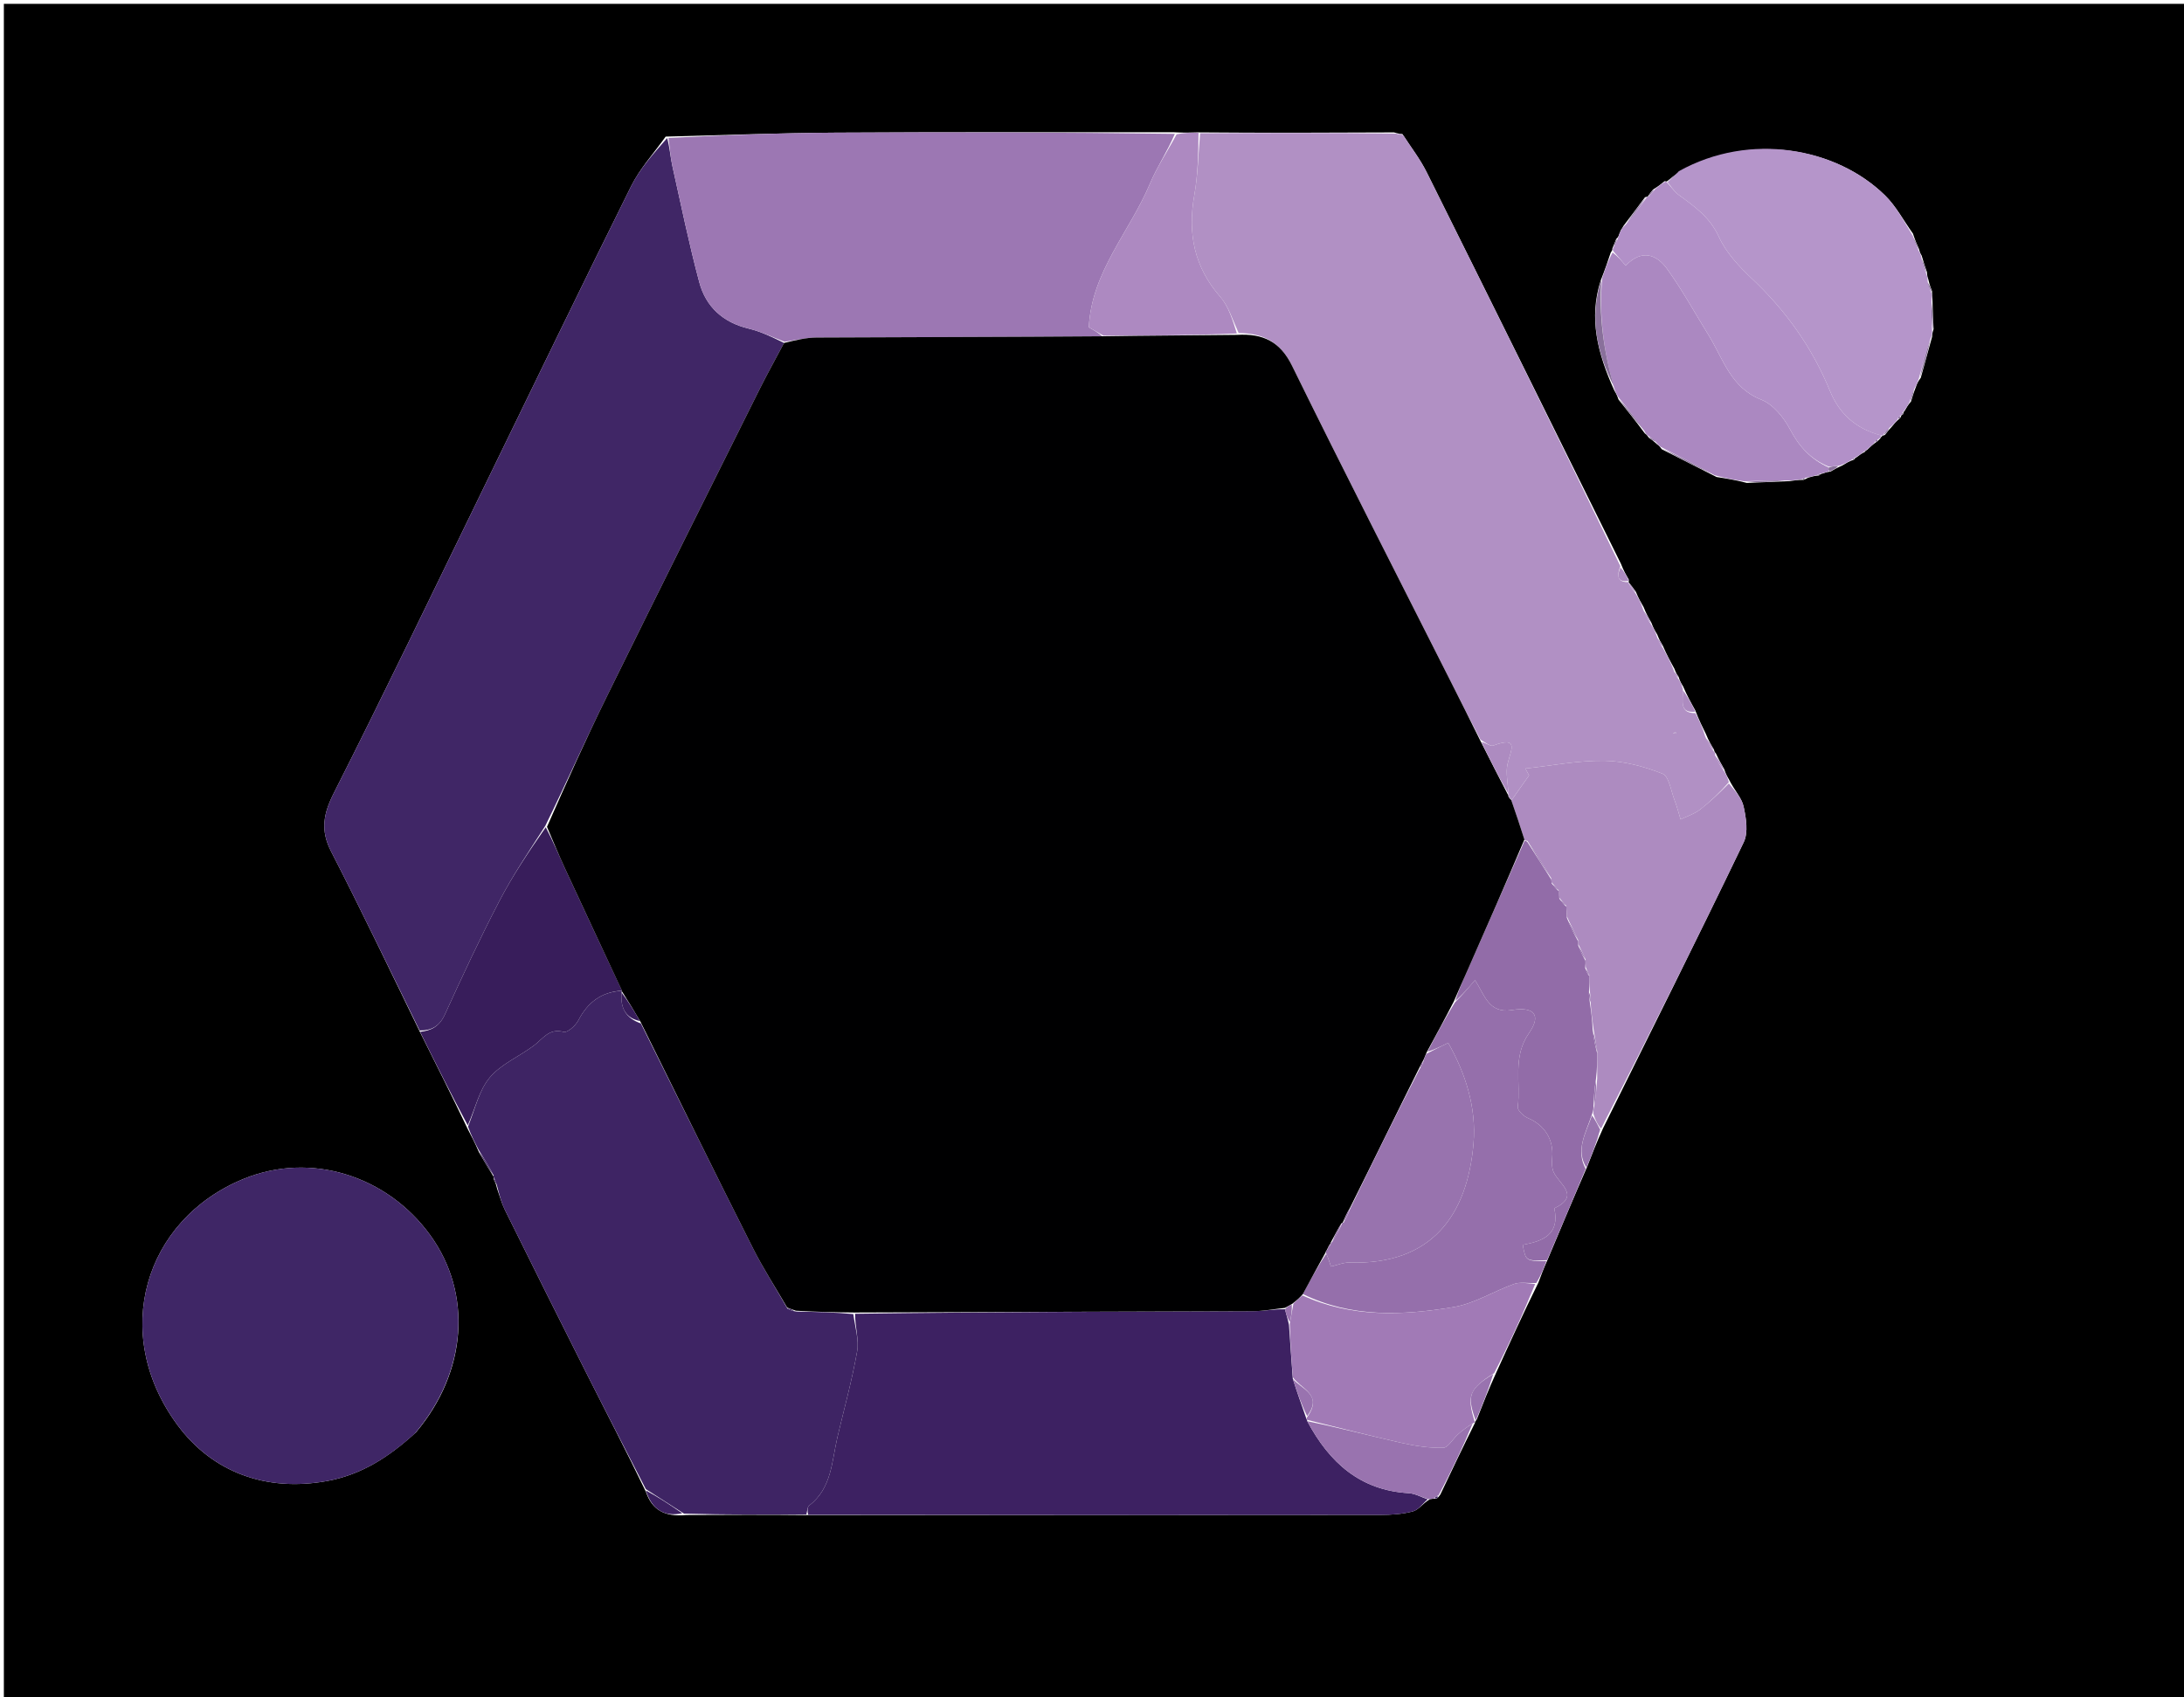 <svg version="1.1" id="Layer_1" xmlns="http://www.w3.org/2000/svg" xmlns:xlink="http://www.w3.org/1999/xlink" x="0px" y="0px"
	 width="100%" viewBox="0 0 566 440" enable-background="new 0 0 566 440" xml:space="preserve">
<path fill="#000000" opacity="1" stroke="none" 
	d="
M356,441 
	C237.333,441 119.167,441 1,441 
	C1,294.333 1,147.667 1,1 
	C189.667,1 378.333,1 567,1 
	C567,147.667 567,294.333 567,441 
	C496.833,441 426.667,441 356,441 
M492.759,107.702 
	C492.759,107.702 492.862,107.397 493.124,107.447 
	C493.124,107.447 493.275,107.228 493.275,107.228 
	C493.275,107.228 493.124,107.009 493.653,106.422 
	C494.04,105.733 494.427,105.044 495.279,104.03 
	C495.586,102.966 495.894,101.901 496.545,100.248 
	C496.769,99.605 496.993,98.963 497.787,97.916 
	C498.706,94.569 499.624,91.222 500.731,87.254 
	C500.734,86.822 500.736,86.39 501.106,85.323 
	C500.985,82.9 500.864,80.476 500.801,77.398 
	C500.74,76.967 500.679,76.535 500.703,75.456 
	C500.381,74.655 500.06,73.854 499.73,72.386 
	C499.575,71.973 499.419,71.561 499.378,70.507 
	C498.954,69.286 498.531,68.065 497.996,66.217 
	C497.771,65.861 497.545,65.504 497.319,64.535 
	C496.832,63.449 496.345,62.363 495.758,60.562 
	C493.358,57.222 491.381,53.448 488.483,50.617 
	C475.887,38.314 453.586,34.084 434.739,44.891 
	C433.814,45.584 432.888,46.277 431.953,47.042 
	C431.953,47.042 432.025,47.054 431.387,46.965 
	C430.584,47.632 429.782,48.298 428.398,49.124 
	C427.908,49.732 427.418,50.339 426.994,50.994 
	C426.994,50.994 426.947,50.928 426.312,51.125 
	C424.609,53.431 422.906,55.737 420.726,58.562 
	C420.504,58.971 420.282,59.381 420.03,59.68 
	C420.03,59.68 420.084,59.74 419.594,60.779 
	C419.484,61.146 419.374,61.512 418.859,61.938 
	C418.584,62.623 418.308,63.307 417.836,64.472 
	C417.867,64.643 417.897,64.813 417.436,65.465 
	C416.702,67.659 415.967,69.853 414.84,72.687 
	C411.697,82.463 414,91.58 418.325,101.148 
	C418.679,101.735 419.033,102.322 419.455,103.578 
	C421.66,106.335 423.865,109.092 426.272,112.344 
	C426.56,112.546 426.847,112.748 427.314,113.481 
	C427.914,113.89 428.513,114.298 429.454,115.183 
	C429.773,115.405 430.092,115.627 430.647,116.444 
	C435.139,118.717 439.631,120.99 444.856,123.645 
	C447.252,124.018 449.649,124.39 452.712,125.184 
	C456.122,125.042 459.531,124.899 463.78,124.718 
	C464.877,124.551 465.974,124.383 467.368,124.396 
	C467.642,124.358 467.788,124.201 468.67,123.798 
	C469.497,123.554 470.323,123.31 471.341,123.257 
	C471.341,123.257 471.589,123.149 471.589,123.149 
	C471.589,123.149 471.607,122.878 472.385,122.746 
	C472.873,122.561 473.361,122.376 474.397,122.244 
	C475.171,121.784 475.945,121.324 477.477,120.643 
	C478.375,120.093 479.272,119.544 480.293,119.215 
	C480.293,119.215 480.529,119.121 480.529,119.121 
	C480.529,119.121 480.509,118.868 481.227,118.474 
	C481.877,117.977 482.527,117.48 483.239,117.187 
	C483.239,117.187 483.333,116.908 483.945,116.565 
	C484.61,115.911 485.276,115.257 486.33,114.547 
	C486.588,114.408 486.717,114.193 487.218,113.745 
	C487.388,113.464 487.559,113.183 487.84,112.99 
	C487.84,112.99 487.928,112.88 488.505,112.75 
	C488.949,112.141 489.392,111.532 490.336,110.547 
	C490.851,109.896 491.366,109.245 492.251,108.538 
	C492.495,108.378 492.575,108.159 492.759,107.702 
M422.056,150.923 
	C422.056,150.923 422.147,150.901 422.11,150.227 
	C421.443,149.082 420.775,147.937 420.051,146.082 
	C403.283,112.238 386.545,78.379 369.698,44.574 
	C368.039,41.244 365.712,38.246 363.43,34.732 
	C363.001,34.72 362.572,34.709 361.255,34.322 
	C344.511,34.395 327.767,34.468 310.19,34.311 
	C308.469,34.371 306.747,34.43 304.107,34.275 
	C274.949,34.297 245.791,34.212 216.634,34.385 
	C202.149,34.471 187.667,35.031 172.509,35.41 
	C169.49,39.682 165.854,43.647 163.553,48.276 
	C150.457,74.624 137.689,101.134 124.792,127.58 
	C112.113,153.582 99.62,179.679 86.558,205.487 
	C83.812,210.91 82.973,215.197 85.818,220.734 
	C93.702,236.076 101.139,251.649 108.982,267.81 
	C113.011,275.863 117.04,283.917 121.199,292.632 
	C122.141,294.422 123.083,296.212 124.134,298.691 
	C125.383,300.83 126.633,302.968 127.943,305.066 
	C127.943,305.066 127.875,305.038 127.935,305.678 
	C128.235,306.242 128.536,306.805 128.823,308.109 
	C129.494,309.967 129.993,311.911 130.864,313.67 
	C137.858,327.787 144.882,341.889 151.977,355.956 
	C157.046,366.006 162.237,375.995 167.392,386.689 
	C168.946,391.323 172.138,393.272 177.892,392.723 
	C188.255,392.674 198.619,392.626 209.909,392.749 
	C259.188,392.743 308.467,392.752 357.745,392.698 
	C360.561,392.695 363.457,392.495 366.157,391.785 
	C367.608,391.404 368.72,389.739 370.567,388.615 
	C370.951,388.553 371.334,388.491 372.169,388.48 
	C372.502,388.405 372.705,388.202 373.276,387.402 
	C376.191,381.27 379.106,375.138 382.258,368.813 
	C382.258,368.813 382.179,368.518 382.709,367.978 
	C384.256,364.031 385.803,360.084 387.829,355.654 
	C391.256,348.118 394.684,340.582 398.654,332.548 
	C399.353,330.666 400.052,328.783 401.125,326.417 
	C404.397,318.607 407.67,310.797 411.337,302.409 
	C412.552,299.27 413.767,296.131 415.437,292.482 
	C427.645,267.792 439.963,243.154 451.897,218.332 
	C453.119,215.789 452.523,212.031 451.862,209.037 
	C451.36,206.759 449.417,204.799 448.096,202.085 
	C447.686,201.391 447.276,200.696 446.842,199.38 
	C446.137,198.148 445.432,196.916 444.659,195.228 
	C444.659,195.228 444.269,194.983 444.197,194.314 
	C443.509,193.19 442.822,192.067 442.099,190.258 
	C441.199,188.455 440.3,186.653 439.336,184.122 
	C438.278,182.233 437.22,180.344 436.172,177.883 
	C435.773,177.255 435.375,176.627 435.006,175.403 
	C434.666,174.938 434.327,174.472 433.926,173.323 
	C432.94,171.551 431.954,169.779 430.92,167.339 
	C430.458,166.585 429.995,165.83 429.492,164.487 
	C428.986,163.658 428.479,162.83 427.934,161.347 
	C427.286,160.234 426.639,159.121 425.947,157.354 
	C425.291,156.236 424.636,155.118 423.936,153.37 
	C423.33,152.53 422.723,151.691 422.056,150.923 
M107.802,371.291 
	C121.019,355.626 122.483,335.357 111.494,320.174 
	C100.342,304.765 80.529,298.453 63.12,305.595 
	C37.414,316.142 28.414,345.709 46.081,369.507 
	C55.027,381.557 68.894,386.82 84.794,383.898 
	C93.713,382.258 100.801,377.687 107.802,371.291 
z"/>
<path fill="#B190C4" opacity="1" stroke="none" 
	d="
M363.696,35.094 
	C365.712,38.246 368.039,41.244 369.698,44.574 
	C386.545,78.379 403.283,112.238 419.933,146.76 
	C418.755,149.829 419.566,150.961 422.147,150.901 
	C422.147,150.901 422.056,150.923 422.076,151.232 
	C422.724,152.36 423.353,153.18 423.981,154.001 
	C424.636,155.118 425.291,156.236 425.8,157.917 
	C426.427,159.653 427.199,160.827 427.972,162.001 
	C428.479,162.83 428.986,163.658 429.447,165.15 
	C429.923,166.544 430.446,167.276 430.968,168.007 
	C431.954,169.779 432.94,171.551 433.81,173.861 
	C434.122,174.933 434.549,175.466 434.977,175.999 
	C435.375,176.627 435.773,177.255 436.132,178.626 
	C436.173,181.813 435.182,184.904 439.4,184.851 
	C440.3,186.653 441.199,188.455 441.901,190.849 
	C442.559,192.621 443.414,193.802 444.269,194.983 
	C444.269,194.983 444.659,195.228 444.432,195.647 
	C445.092,197.378 445.979,198.69 446.866,200.002 
	C447.276,200.696 447.686,201.391 448.045,202.771 
	C445.5,205.633 443.104,207.938 440.473,209.934 
	C439.033,211.027 437.197,211.599 435.539,212.405 
	C435.027,210.752 434.604,209.063 433.981,207.452 
	C433.044,205.034 432.537,201.227 430.842,200.557 
	C426.076,198.675 420.807,197.267 415.717,197.204 
	C408.925,197.121 402.115,198.482 395.313,199.223 
	C395.634,199.813 395.956,200.403 396.277,200.992 
	C394.744,203.16 393.212,205.328 391.681,207.48 
	C391.684,207.464 391.694,207.433 391.615,207.166 
	C391.297,206.62 391.058,206.342 390.86,206.074 
	C390.901,206.085 390.875,206.164 390.902,205.75 
	C390.807,202.906 390.174,200.363 390.682,198.074 
	C391.458,194.585 393.9,190.696 386.979,193.269 
	C386.223,193.55 384.954,192.451 383.68,191.742 
	C380.983,186.621 378.532,181.748 376.076,176.878 
	C362.293,149.555 348.339,122.317 334.855,94.847 
	C331.778,88.579 327.401,86.396 321.004,86.331 
	C319.441,82.93 318.407,79.435 316.229,76.938 
	C309.47,69.188 307.748,60.501 309.515,50.602 
	C310.456,45.327 310.548,39.9 311.023,34.541 
	C327.767,34.468 344.511,34.395 361.863,34.638 
	C362.879,35.001 363.287,35.048 363.696,35.094 
M433.634,190.109 
	C433.856,190.128 434.077,190.147 434.298,190.166 
	C434.302,190.041 434.306,189.916 434.31,189.79 
	C434.088,189.798 433.865,189.806 433.634,190.109 
z"/>
<path fill="#402666" opacity="1" stroke="none" 
	d="
M108.753,267.13 
	C101.139,251.649 93.702,236.076 85.818,220.734 
	C82.973,215.197 83.812,210.91 86.558,205.487 
	C99.62,179.679 112.113,153.582 124.792,127.58 
	C137.689,101.134 150.457,74.624 163.553,48.276 
	C165.854,43.647 169.49,39.682 172.904,35.775 
	C173.607,38.45 173.749,40.797 174.254,43.064 
	C176.49,53.118 178.569,63.218 181.226,73.163 
	C182.932,79.548 187.378,83.587 194.036,85.183 
	C197.22,85.947 200.231,87.431 203.196,88.897 
	C201.037,93.01 198.909,96.77 196.984,100.63 
	C183.702,127.261 170.385,153.875 157.249,180.577 
	C151.827,191.601 146.824,202.831 141.315,214.078 
	C137.114,220.627 132.89,226.89 129.425,233.548 
	C124.406,243.19 119.812,253.063 115.304,262.959 
	C113.902,266.038 111.837,267.153 108.753,267.13 
z"/>
<path fill="#3E2464" opacity="1" stroke="none" 
	d="
M124.026,298.001 
	C123.083,296.212 122.141,294.422 121.292,292.038 
	C123.176,287.32 124.186,282.532 126.972,279.253 
	C129.941,275.756 134.691,273.819 138.467,270.944 
	C140.778,269.185 142.309,266.464 146.097,267.493 
	C147.054,267.753 149.187,265.841 149.896,264.471 
	C152.327,259.775 155.912,257.12 161.188,256.82 
	C161.179,256.851 161.128,256.885 161.094,257.288 
	C160.728,261.408 162.226,263.918 166.085,265.296 
	C175.88,284.898 185.396,304.251 195.104,323.507 
	C197.774,328.803 201.018,333.809 204.056,339.201 
	C204.739,339.641 205.364,339.828 206.455,339.98 
	C211.611,340.065 216.302,340.186 221.135,340.633 
	C221.607,344.091 222.654,347.348 222.128,350.328 
	C220.812,357.787 218.785,365.12 217.038,372.502 
	C215.546,378.811 215.593,385.741 209.703,390.275 
	C209.181,390.676 209.209,391.793 208.982,392.577 
	C198.619,392.626 188.255,392.674 177.262,392.357 
	C173.546,389.998 170.46,388.005 167.374,386.012 
	C162.237,375.995 157.046,366.006 151.977,355.956 
	C144.882,341.889 137.858,327.787 130.864,313.67 
	C129.993,311.911 129.494,309.967 128.818,307.406 
	C128.501,306.148 128.188,305.593 127.875,305.038 
	C127.875,305.038 127.943,305.066 127.94,304.693 
	C126.633,302.214 125.33,300.108 124.026,298.001 
z"/>
<path fill="#3D2162" opacity="1" stroke="none" 
	d="
M209.446,392.663 
	C209.209,391.793 209.181,390.676 209.703,390.275 
	C215.593,385.741 215.546,378.811 217.038,372.502 
	C218.785,365.12 220.812,357.787 222.128,350.328 
	C222.654,347.348 221.607,344.091 221.599,340.558 
	C256.158,340.079 290.394,340.023 324.63,339.889 
	C327.423,339.878 330.214,339.327 333.002,339.38 
	C333.361,340.808 333.723,341.884 334.046,343.422 
	C334.355,348.255 334.703,352.627 335.036,357.391 
	C336.155,360.946 337.29,364.107 338.46,367.481 
	C338.494,367.694 338.744,368.046 338.791,368.405 
	C344.563,379.196 352.543,386.332 365.083,387.057 
	C366.742,387.153 368.352,388.101 369.985,388.654 
	C368.72,389.739 367.608,391.404 366.157,391.785 
	C363.457,392.495 360.561,392.695 357.745,392.698 
	C308.467,392.752 259.188,392.743 209.446,392.663 
z"/>
<path fill="#9C77B3" opacity="1" stroke="none" 
	d="
M203.321,88.589 
	C200.231,87.431 197.22,85.947 194.036,85.183 
	C187.378,83.587 182.932,79.548 181.226,73.163 
	C178.569,63.218 176.49,53.118 174.254,43.064 
	C173.749,40.797 173.607,38.45 173.241,35.758 
	C187.667,35.031 202.149,34.471 216.634,34.385 
	C245.791,34.212 274.949,34.297 304.469,34.701 
	C302.524,39.299 299.82,43.305 297.986,47.675 
	C292.786,60.066 282.867,70.455 282.18,84.855 
	C283.429,85.562 284.715,86.29 285.623,87.17 
	C260.707,87.362 236.169,87.369 211.632,87.496 
	C208.86,87.51 206.091,88.208 203.321,88.589 
z"/>
<path fill="#3F2666" opacity="1" stroke="none" 
	d="
M107.551,371.541 
	C100.801,377.687 93.713,382.258 84.794,383.898 
	C68.894,386.82 55.027,381.557 46.081,369.507 
	C28.414,345.709 37.414,316.142 63.12,305.595 
	C80.529,298.453 100.342,304.765 111.494,320.174 
	C122.483,335.357 121.019,355.626 107.551,371.541 
z"/>
<path fill="#AD8BC0" opacity="1" stroke="none" 
	d="
M391.679,207.496 
	C393.212,205.328 394.744,203.16 396.277,200.992 
	C395.956,200.403 395.634,199.813 395.313,199.223 
	C402.115,198.482 408.925,197.121 415.717,197.204 
	C420.807,197.267 426.076,198.675 430.842,200.557 
	C432.537,201.227 433.044,205.034 433.981,207.452 
	C434.604,209.063 435.027,210.752 435.539,212.405 
	C437.197,211.599 439.033,211.027 440.473,209.934 
	C443.104,207.938 445.5,205.633 448.054,203.078 
	C449.417,204.799 451.36,206.759 451.862,209.037 
	C452.523,212.031 453.119,215.789 451.897,218.332 
	C439.963,243.154 427.645,267.792 414.93,292.547 
	C413.916,291.404 413.409,290.195 412.913,288.652 
	C412.934,287.873 412.943,287.427 413.179,286.667 
	C413.575,284.23 413.742,282.108 413.925,279.55 
	C413.931,277.082 413.922,275.048 413.936,272.617 
	C413.632,270.482 413.303,268.746 412.956,266.618 
	C412.642,264.156 412.346,262.085 412.225,259.789 
	C412.262,258.711 412.124,257.858 411.988,256.607 
	C411.958,255.147 411.926,254.086 411.863,252.74 
	C411.541,251.975 411.248,251.495 410.948,250.683 
	C410.921,249.906 410.903,249.463 410.904,248.66 
	C410.29,247.19 409.655,246.08 409.014,244.728 
	C409.007,244.487 408.982,244.004 408.968,243.633 
	C407.993,241.477 407.032,239.691 406.066,237.544 
	C406.017,236.46 405.974,235.738 405.862,234.722 
	C405.211,233.929 404.627,233.43 404.039,232.611 
	C404.017,231.861 403.999,231.434 403.901,230.713 
	C403.237,229.915 402.652,229.409 402.062,228.676 
	C402.058,228.449 402.021,227.997 401.996,227.625 
	C399.995,224.149 398.019,221.044 395.801,217.936 
	C395.559,217.933 395.08,218.013 395.062,217.617 
	C393.923,213.98 392.801,210.738 391.679,207.496 
z"/>
<path fill="#B595CA" opacity="1" stroke="none" 
	d="
M500.738,85.958 
	C500.736,86.39 500.734,86.822 500.337,87.725 
	C499.033,91.572 498.125,94.946 497.217,98.32 
	C496.993,98.963 496.769,99.605 496.152,100.712 
	C495.443,102.236 495.128,103.296 494.813,104.355 
	C494.427,105.044 494.04,105.733 493.273,106.709 
	C492.893,106.996 492.862,107.397 492.862,107.397 
	C492.862,107.397 492.759,107.702 492.446,107.825 
	C491.902,108.106 491.818,108.321 491.88,108.594 
	C491.366,109.245 490.851,109.896 489.792,110.792 
	C488.808,111.652 488.368,112.266 487.928,112.88 
	C487.928,112.88 487.84,112.99 487.446,112.882 
	C480.854,111.076 476.676,107.26 474.217,101.263 
	C469.643,90.107 462.825,80.511 454.011,72.217 
	C450.672,69.076 447.315,65.454 445.45,61.374 
	C443.122,56.28 439.135,53.505 435.001,50.492 
	C433.807,49.622 433.006,48.215 432.025,47.054 
	C432.025,47.054 431.953,47.042 432.306,47.076 
	C433.468,46.198 434.277,45.286 435.086,44.375 
	C453.586,34.084 475.887,38.314 488.483,50.617 
	C491.381,53.448 493.358,57.222 495.775,61.233 
	C496.3,62.985 496.81,64.067 497.319,65.148 
	C497.545,65.504 497.771,65.861 497.961,66.863 
	C498.372,68.723 498.818,69.935 499.264,71.148 
	C499.419,71.561 499.575,71.973 499.562,72.933 
	C499.802,74.355 500.21,75.23 500.618,76.104 
	C500.679,76.535 500.74,76.967 500.571,78.039 
	C500.474,81.106 500.606,83.532 500.738,85.958 
z"/>
<path fill="#956FAB" opacity="1" stroke="none" 
	d="
M400.751,326.9 
	C400.052,328.783 399.353,330.666 398.12,332.587 
	C395.848,332.664 393.954,332.264 392.4,332.818 
	C387.104,334.705 382.093,337.926 376.672,338.826 
	C363.5,341.012 350.207,341.602 337.649,335.448 
	C339.661,331.662 341.568,328.219 343.711,324.97 
	C344.275,326.218 344.601,327.272 344.921,328.308 
	C346.632,327.924 348.218,327.221 349.78,327.271 
	C371.001,327.95 380.272,315.028 381.869,296.47 
	C382.68,287.043 379.738,278.123 375.314,270.319 
	C373.472,271.228 371.698,272.103 369.968,272.619 
	C372.252,268.143 374.491,264.025 377.065,259.835 
	C378.975,257.917 380.55,256.071 382.263,254.065 
	C384.71,257.809 385.777,262.824 391.824,261.825 
	C397.548,260.88 399.539,263.088 396.262,267.788 
	C391.923,274.01 394.148,280.576 393.342,286.943 
	C393.233,287.807 394.858,289.352 395.996,289.831 
	C400.287,291.634 402.665,295.355 402.273,300.03 
	C402.166,301.312 402.139,302.793 402.667,303.9 
	C404.171,307.048 409.634,309.97 402.809,313.219 
	C404.318,319.985 399.852,321.764 394.631,322.684 
	C395.42,326.884 395.42,326.884 400.751,326.9 
z"/>
<path fill="#A17AB6" opacity="1" stroke="none" 
	d="
M337.544,335.791 
	C350.207,341.602 363.5,341.012 376.672,338.826 
	C382.093,337.926 387.104,334.705 392.4,332.818 
	C393.954,332.264 395.848,332.664 397.848,332.836 
	C394.684,340.582 391.256,348.118 387.231,355.928 
	C380.719,360.065 380.093,361.797 382.179,368.518 
	C382.179,368.518 382.258,368.813 381.761,368.915 
	C380.108,369.957 378.912,370.855 377.803,371.849 
	C376.497,373.019 375.29,375.271 374.001,375.3 
	C370.413,375.38 366.744,374.822 363.216,374.029 
	C355.025,372.187 346.897,370.058 338.744,368.046 
	C338.744,368.046 338.494,367.694 338.795,367.292 
	C342.965,361.459 337.087,360.014 335.052,356.998 
	C334.703,352.627 334.355,348.255 334.246,343.132 
	C334.674,340.97 334.862,339.56 335.206,337.906 
	C336.088,337.039 336.816,336.415 337.544,335.791 
z"/>
<path fill="#381D5B" opacity="1" stroke="none" 
	d="
M161.197,256.789 
	C155.912,257.12 152.327,259.775 149.896,264.471 
	C149.187,265.841 147.054,267.753 146.097,267.493 
	C142.309,266.464 140.778,269.185 138.467,270.944 
	C134.691,273.819 129.941,275.756 126.972,279.253 
	C124.186,282.532 123.176,287.32 121.227,291.707 
	C117.04,283.917 113.011,275.863 108.868,267.47 
	C111.837,267.153 113.902,266.038 115.304,262.959 
	C119.812,253.063 124.406,243.19 129.425,233.548 
	C132.89,226.89 137.114,220.627 141.44,214.444 
	C143.399,218.196 144.846,221.725 146.447,225.182 
	C151.332,235.733 156.276,246.256 161.197,256.789 
z"/>
<path fill="#AB88C1" opacity="1" stroke="none" 
	d="
M415.233,72.046 
	C415.967,69.853 416.702,67.659 417.924,65.441 
	C419.318,66.496 420.224,67.575 421.299,68.855 
	C425.562,64.45 429.371,65.995 432.064,69.74 
	C435.993,75.206 439.25,81.155 442.801,86.894 
	C446.603,93.039 448.49,100.479 456.459,103.612 
	C459.525,104.817 462.287,108.237 463.913,111.321 
	C466.294,115.833 469.333,119.114 473.962,121.185 
	C473.833,121.647 473.807,121.916 473.848,122.191 
	C473.361,122.376 472.873,122.561 471.901,122.764 
	C471.416,122.782 471.149,123.066 471.149,123.066 
	C470.323,123.31 469.497,123.554 468.093,123.833 
	C467.296,123.892 467.147,124.008 467.07,124.216 
	C465.974,124.383 464.877,124.551 463.013,124.558 
	C458.846,124.52 455.446,124.641 452.046,124.763 
	C449.649,124.39 447.252,124.018 444.335,123.184 
	C439.347,120.431 434.879,118.14 430.411,115.848 
	C430.092,115.627 429.773,115.405 429.208,114.669 
	C428.353,113.753 427.743,113.352 427.134,112.95 
	C426.847,112.748 426.56,112.546 426.164,111.744 
	C423.832,108.399 421.609,105.654 419.386,102.909 
	C419.033,102.322 418.679,101.735 418.27,100.428 
	C415.528,90.669 414.315,81.473 415.233,72.046 
z"/>
<path fill="#926CA8" opacity="1" stroke="none" 
	d="
M400.938,326.658 
	C395.42,326.884 395.42,326.884 394.631,322.684 
	C399.852,321.764 404.318,319.985 402.809,313.219 
	C409.634,309.97 404.171,307.048 402.667,303.9 
	C402.139,302.793 402.166,301.312 402.273,300.03 
	C402.665,295.355 400.287,291.634 395.996,289.831 
	C394.858,289.352 393.233,287.807 393.342,286.943 
	C394.148,280.576 391.923,274.01 396.262,267.788 
	C399.539,263.088 397.548,260.88 391.824,261.825 
	C385.777,262.824 384.71,257.809 382.263,254.065 
	C380.55,256.071 378.975,257.917 377.132,259.469 
	C378.024,256.612 379.203,254.058 380.338,251.484 
	C385.259,240.33 390.167,229.17 395.08,218.013 
	C395.08,218.013 395.559,217.933 395.855,218.297 
	C398.108,221.773 400.065,224.885 402.021,227.997 
	C402.021,227.997 402.058,228.449 402.125,228.98 
	C402.788,230.01 403.384,230.508 403.98,231.006 
	C403.999,231.434 404.017,231.861 404.107,232.909 
	C404.762,234.024 405.346,234.52 405.93,235.017 
	C405.974,235.738 406.017,236.46 406.066,237.925 
	C407.041,240.446 408.012,242.225 408.982,244.004 
	C408.982,244.004 409.007,244.487 409.012,245.088 
	C409.639,246.799 410.261,247.909 410.884,249.019 
	C410.903,249.463 410.921,249.906 410.811,250.879 
	C411.086,251.947 411.49,252.486 411.893,253.025 
	C411.926,254.086 411.958,255.147 411.803,256.828 
	C411.76,258.303 411.904,259.159 412.049,260.015 
	C412.346,262.085 412.642,264.156 412.751,266.913 
	C413.013,269.405 413.463,271.21 413.913,273.015 
	C413.922,275.048 413.931,277.082 413.606,279.702 
	C413.166,282.52 413.059,284.751 412.952,286.982 
	C412.943,287.427 412.934,287.873 412.588,288.81 
	C410.928,293.779 408.288,298.13 410.942,302.987 
	C407.67,310.797 404.397,318.607 400.938,326.658 
z"/>
<path fill="#B290C8" opacity="1" stroke="none" 
	d="
M473.997,120.984 
	C469.333,119.114 466.294,115.833 463.913,111.321 
	C462.287,108.237 459.525,104.817 456.459,103.612 
	C448.49,100.479 446.603,93.039 442.801,86.894 
	C439.25,81.155 435.993,75.206 432.064,69.74 
	C429.371,65.995 425.562,64.45 421.299,68.855 
	C420.224,67.575 419.318,66.496 418.17,65.2 
	C417.897,64.813 417.867,64.643 418.161,64.1 
	C418.745,63.112 419.004,62.496 419.264,61.879 
	C419.374,61.512 419.484,61.146 419.821,60.258 
	C420.047,59.737 420.06,59.79 420.06,59.79 
	C420.282,59.381 420.504,58.971 421.292,58.238 
	C423.553,55.585 425.25,53.257 426.947,50.928 
	C426.947,50.928 426.994,50.994 427.276,50.929 
	C428.031,50.23 428.505,49.597 428.979,48.964 
	C429.782,48.298 430.584,47.632 431.706,47.01 
	C433.006,48.215 433.807,49.622 435.001,50.492 
	C439.135,53.505 443.122,56.28 445.45,61.374 
	C447.315,65.454 450.672,69.076 454.011,72.217 
	C462.825,80.511 469.643,90.107 474.217,101.263 
	C476.676,107.26 480.854,111.076 487.391,112.838 
	C487.559,113.183 487.388,113.464 486.773,113.851 
	C486.069,114.095 485.94,114.31 485.941,114.603 
	C485.276,115.257 484.61,115.911 483.603,116.709 
	C483.261,116.854 483.177,116.984 483.177,116.984 
	C482.527,117.48 481.877,117.977 480.798,118.603 
	C480.369,118.731 480.169,118.994 480.169,118.994 
	C479.272,119.544 478.375,120.093 476.759,120.705 
	C475.359,120.84 474.678,120.912 473.997,120.984 
z"/>
<path fill="#AD89C1" opacity="1" stroke="none" 
	d="
M286.001,87.019 
	C284.715,86.29 283.429,85.562 282.18,84.855 
	C282.867,70.455 292.786,60.066 297.986,47.675 
	C299.82,43.305 302.524,39.299 304.928,34.808 
	C306.747,34.43 308.469,34.371 310.607,34.426 
	C310.548,39.9 310.456,45.327 309.515,50.602 
	C307.748,60.501 309.47,69.188 316.229,76.938 
	C318.407,79.435 319.441,82.93 320.546,86.442 
	C308.729,86.95 297.365,86.985 286.001,87.019 
z"/>
<path fill="#9973AF" opacity="1" stroke="none" 
	d="
M338.791,368.405 
	C346.897,370.058 355.025,372.187 363.216,374.029 
	C366.744,374.822 370.413,375.38 374.001,375.3 
	C375.29,375.271 376.497,373.019 377.803,371.849 
	C378.912,370.855 380.108,369.957 381.643,369.011 
	C379.106,375.138 376.191,381.27 372.811,387.634 
	C372.035,387.94 371.826,388.128 371.718,388.429 
	C371.334,388.491 370.951,388.553 370.276,388.634 
	C368.352,388.101 366.742,387.153 365.083,387.057 
	C352.543,386.332 344.563,379.196 338.791,368.405 
z"/>
<path fill="#89709B" opacity="1" stroke="none" 
	d="
M415.036,72.367 
	C414.315,81.473 415.528,90.669 418.208,100.088 
	C414,91.58 411.697,82.463 415.036,72.367 
z"/>
<path fill="#9874AE" opacity="1" stroke="none" 
	d="
M411.14,302.698 
	C408.288,298.13 410.928,293.779 412.576,289.144 
	C413.409,290.195 413.916,291.404 414.703,292.802 
	C413.767,296.131 412.552,299.27 411.14,302.698 
z"/>
<path fill="#9973AF" opacity="1" stroke="none" 
	d="
M382.444,368.248 
	C380.093,361.797 380.719,360.065 386.991,356.169 
	C385.803,360.084 384.256,364.031 382.444,368.248 
z"/>
<path fill="#89709B" opacity="1" stroke="none" 
	d="
M430.529,116.146 
	C434.879,118.14 439.347,120.431 443.969,122.993 
	C439.631,120.99 435.139,118.717 430.529,116.146 
z"/>
<path fill="#89709B" opacity="1" stroke="none" 
	d="
M419.421,103.244 
	C421.609,105.654 423.832,108.399 426.063,111.496 
	C423.865,109.092 421.66,106.335 419.421,103.244 
z"/>
<path fill="#3D2162" opacity="1" stroke="none" 
	d="
M167.383,386.351 
	C170.46,388.005 173.546,389.998 176.801,392.263 
	C172.138,393.272 168.946,391.323 167.383,386.351 
z"/>
<path fill="#89709B" opacity="1" stroke="none" 
	d="
M452.379,124.973 
	C455.446,124.641 458.846,124.52 462.594,124.577 
	C459.531,124.899 456.122,125.042 452.379,124.973 
z"/>
<path fill="#89709B" opacity="1" stroke="none" 
	d="
M497.502,98.118 
	C498.125,94.946 499.033,91.572 500.242,88.036 
	C499.624,91.222 498.706,94.569 497.502,98.118 
z"/>
<path fill="#957AA9" opacity="1" stroke="none" 
	d="
M426.629,51.026 
	C425.25,53.257 423.553,55.585 421.53,57.978 
	C422.906,55.737 424.609,53.431 426.629,51.026 
z"/>
<path fill="#89709B" opacity="1" stroke="none" 
	d="
M500.922,85.641 
	C500.606,83.532 500.474,81.106 500.542,78.366 
	C500.864,80.476 500.985,82.9 500.922,85.641 
z"/>
<path fill="#381D5B" opacity="1" stroke="none" 
	d="
M124.08,298.346 
	C125.33,300.108 126.633,302.214 127.909,304.713 
	C126.633,302.968 125.383,300.83 124.08,298.346 
z"/>
<path fill="#AD8BC0" opacity="1" stroke="none" 
	d="
M439.368,184.486 
	C435.182,184.904 436.173,181.813 436.127,178.912 
	C437.22,180.344 438.278,182.233 439.368,184.486 
z"/>
<path fill="#AD8BC0" opacity="1" stroke="none" 
	d="
M446.854,199.691 
	C445.979,198.69 445.092,197.378 444.466,195.875 
	C445.432,196.916 446.137,198.148 446.854,199.691 
z"/>
<path fill="#AD8BC0" opacity="1" stroke="none" 
	d="
M422.129,150.564 
	C419.566,150.961 418.755,149.829 419.961,147.115 
	C420.775,147.937 421.443,149.082 422.129,150.564 
z"/>
<path fill="#AD8BC0" opacity="1" stroke="none" 
	d="
M444.233,194.648 
	C443.414,193.802 442.559,192.621 441.919,191.192 
	C442.822,192.067 443.509,193.19 444.233,194.648 
z"/>
<path fill="#AD8BC0" opacity="1" stroke="none" 
	d="
M427.953,161.674 
	C427.199,160.827 426.427,159.653 425.822,158.243 
	C426.639,159.121 427.286,160.234 427.953,161.674 
z"/>
<path fill="#957AA9" opacity="1" stroke="none" 
	d="
M434.913,44.633 
	C434.277,45.286 433.468,46.198 432.31,47.039 
	C432.888,46.277 433.814,45.584 434.913,44.633 
z"/>
<path fill="#89709B" opacity="1" stroke="none" 
	d="
M497.319,64.842 
	C496.81,64.067 496.3,62.985 495.824,61.59 
	C496.345,62.363 496.832,63.449 497.319,64.842 
z"/>
<path fill="#89709B" opacity="1" stroke="none" 
	d="
M499.321,70.828 
	C498.818,69.935 498.372,68.723 498.017,67.177 
	C498.531,68.065 498.954,69.286 499.321,70.828 
z"/>
<path fill="#89709B" opacity="1" stroke="none" 
	d="
M500.66,75.78 
	C500.21,75.23 499.802,74.355 499.566,73.267 
	C500.06,73.854 500.381,74.655 500.66,75.78 
z"/>
<path fill="#89709B" opacity="1" stroke="none" 
	d="
M495.046,104.193 
	C495.128,103.296 495.443,102.236 495.98,101.006 
	C495.894,101.901 495.586,102.966 495.046,104.193 
z"/>
<path fill="#89709B" opacity="1" stroke="none" 
	d="
M419.061,61.909 
	C419.004,62.496 418.745,63.112 418.259,63.86 
	C418.308,63.307 418.584,62.623 419.061,61.909 
z"/>
<path fill="#AD8BC0" opacity="1" stroke="none" 
	d="
M423.959,153.685 
	C423.353,153.18 422.724,152.36 422.106,151.196 
	C422.723,151.691 423.33,152.53 423.959,153.685 
z"/>
<path fill="#AD8BC0" opacity="1" stroke="none" 
	d="
M434.991,175.701 
	C434.549,175.466 434.122,174.933 433.84,174.203 
	C434.327,174.472 434.666,174.938 434.991,175.701 
z"/>
<path fill="#AD8BC0" opacity="1" stroke="none" 
	d="
M430.944,167.673 
	C430.446,167.276 429.923,166.544 429.467,165.444 
	C429.995,165.83 430.458,166.585 430.944,167.673 
z"/>
<path fill="#957AA9" opacity="1" stroke="none" 
	d="
M428.689,49.044 
	C428.505,49.597 428.031,50.23 427.243,50.905 
	C427.418,50.339 427.908,49.732 428.689,49.044 
z"/>
<path fill="#89709B" opacity="1" stroke="none" 
	d="
M473.962,121.185 
	C474.678,120.912 475.359,120.84 476.38,120.816 
	C475.945,121.324 475.171,121.784 474.123,122.217 
	C473.807,121.916 473.833,121.647 473.962,121.185 
z"/>
<path fill="#89709B" opacity="1" stroke="none" 
	d="
M488.217,112.815 
	C488.368,112.266 488.808,111.652 489.541,110.981 
	C489.392,111.532 488.949,112.141 488.217,112.815 
z"/>
<path fill="#89709B" opacity="1" stroke="none" 
	d="
M427.224,113.216 
	C427.743,113.352 428.353,113.753 429.038,114.431 
	C428.513,114.298 427.914,113.89 427.224,113.216 
z"/>
<path fill="#9C77B3" opacity="1" stroke="none" 
	d="
M363.563,34.913 
	C363.287,35.048 362.879,35.001 362.306,34.826 
	C362.572,34.709 363.001,34.72 363.563,34.913 
z"/>
<path fill="#381D5B" opacity="1" stroke="none" 
	d="
M127.905,305.358 
	C128.188,305.593 128.501,306.148 128.825,307.036 
	C128.536,306.805 128.235,306.242 127.905,305.358 
z"/>
<path fill="#3D2162" opacity="1" stroke="none" 
	d="
M371.944,388.454 
	C371.826,388.128 372.035,387.94 372.563,387.867 
	C372.705,388.202 372.502,388.405 371.944,388.454 
z"/>
<path fill="#89709B" opacity="1" stroke="none" 
	d="
M420.045,59.735 
	C420.06,59.79 420.047,59.737 420.066,59.738 
	C420.084,59.74 420.03,59.68 420.045,59.735 
z"/>
<path fill="#89709B" opacity="1" stroke="none" 
	d="
M492.993,107.422 
	C492.862,107.397 492.893,106.996 493.008,107.002 
	C493.124,107.009 493.275,107.228 493.275,107.228 
	C493.275,107.228 493.124,107.447 492.993,107.422 
z"/>
<path fill="#89709B" opacity="1" stroke="none" 
	d="
M492.065,108.566 
	C491.818,108.321 491.902,108.106 492.312,107.914 
	C492.575,108.159 492.495,108.378 492.065,108.566 
z"/>
<path fill="#89709B" opacity="1" stroke="none" 
	d="
M486.136,114.575 
	C485.94,114.31 486.069,114.095 486.523,113.929 
	C486.717,114.193 486.588,114.408 486.136,114.575 
z"/>
<path fill="#89709B" opacity="1" stroke="none" 
	d="
M483.208,117.086 
	C483.177,116.984 483.261,116.854 483.297,116.881 
	C483.333,116.908 483.239,117.187 483.208,117.086 
z"/>
<path fill="#89709B" opacity="1" stroke="none" 
	d="
M480.231,119.105 
	C480.169,118.994 480.369,118.731 480.439,118.799 
	C480.509,118.868 480.529,119.121 480.529,119.121 
	C480.529,119.121 480.293,119.215 480.231,119.105 
z"/>
<path fill="#89709B" opacity="1" stroke="none" 
	d="
M471.245,123.162 
	C471.149,123.066 471.416,122.782 471.511,122.83 
	C471.607,122.878 471.589,123.149 471.589,123.149 
	C471.589,123.149 471.341,123.257 471.245,123.162 
z"/>
<path fill="#89709B" opacity="1" stroke="none" 
	d="
M467.219,124.306 
	C467.147,124.008 467.296,123.892 467.662,123.896 
	C467.788,124.201 467.642,124.358 467.219,124.306 
z"/>
<path fill="#000001" opacity="1" stroke="none" 
	d="
M285.623,87.17 
	C297.365,86.985 308.729,86.95 320.552,86.806 
	C327.401,86.396 331.778,88.579 334.855,94.847 
	C348.339,122.317 362.293,149.555 376.076,176.878 
	C378.532,181.748 380.983,186.621 383.695,192.113 
	C386.26,197.211 388.568,201.687 390.875,206.164 
	C390.875,206.164 390.901,206.085 390.895,206.361 
	C391.158,206.903 391.426,207.168 391.694,207.433 
	C391.694,207.433 391.684,207.464 391.681,207.48 
	C392.801,210.738 393.923,213.98 395.062,217.617 
	C390.167,229.17 385.259,240.33 380.338,251.484 
	C379.203,254.058 378.024,256.612 376.798,259.541 
	C374.491,264.025 372.252,268.143 369.728,272.788 
	C369.272,273.868 369.1,274.42 368.69,275.145 
	C368.269,275.866 368.085,276.414 367.637,277.18 
	C361.601,289.272 355.828,301.146 349.796,313.218 
	C348.995,314.594 348.454,315.772 347.951,316.963 
	C347.988,316.975 347.939,316.914 347.657,317.09 
	C346.579,318.844 345.783,320.422 344.883,322.074 
	C344.779,322.148 344.907,322.369 344.634,322.563 
	C344.23,323.175 344.098,323.593 343.785,324.164 
	C343.603,324.318 343.474,324.776 343.474,324.776 
	C341.568,328.219 339.661,331.662 337.649,335.448 
	C336.816,336.415 336.088,337.039 334.928,337.951 
	C333.999,338.502 333.502,338.765 333.005,339.028 
	C330.214,339.327 327.423,339.878 324.63,339.889 
	C290.394,340.023 256.158,340.079 221.457,340.231 
	C216.302,340.186 211.611,340.065 206.26,339.762 
	C205.066,339.369 204.532,339.159 203.998,338.949 
	C201.018,333.809 197.774,328.803 195.104,323.507 
	C185.396,304.251 175.88,284.898 166.034,264.957 
	C164.227,261.849 162.677,259.367 161.128,256.885 
	C161.128,256.885 161.179,256.851 161.188,256.82 
	C156.276,246.256 151.332,235.733 146.447,225.182 
	C144.846,221.725 143.399,218.196 141.756,214.334 
	C146.824,202.831 151.827,191.601 157.249,180.577 
	C170.385,153.875 183.702,127.261 196.984,100.63 
	C198.909,96.77 201.037,93.01 203.196,88.897 
	C206.091,88.208 208.86,87.51 211.632,87.496 
	C236.169,87.369 260.707,87.362 285.623,87.17 
z"/>
<path fill="#AD8BC0" opacity="1" stroke="none" 
	d="
M390.902,205.75 
	C388.568,201.687 386.26,197.211 383.938,192.363 
	C384.954,192.451 386.223,193.55 386.979,193.269 
	C393.9,190.696 391.458,194.585 390.682,198.074 
	C390.174,200.363 390.807,202.906 390.902,205.75 
z"/>
<path fill="#AD8BC0" opacity="1" stroke="none" 
	d="
M433.639,189.961 
	C433.865,189.806 434.088,189.798 434.31,189.79 
	C434.306,189.916 434.302,190.041 434.298,190.166 
	C434.077,190.147 433.856,190.128 433.639,189.961 
z"/>
<path fill="#AD8BC0" opacity="1" stroke="none" 
	d="
M391.615,207.166 
	C391.426,207.168 391.158,206.903 390.855,206.351 
	C391.058,206.342 391.297,206.62 391.615,207.166 
z"/>
<path fill="#381D5B" opacity="1" stroke="none" 
	d="
M161.094,257.288 
	C162.677,259.367 164.227,261.849 165.828,264.671 
	C162.226,263.918 160.728,261.408 161.094,257.288 
z"/>
<path fill="#3D2162" opacity="1" stroke="none" 
	d="
M204.056,339.201 
	C204.532,339.159 205.066,339.369 205.795,339.797 
	C205.364,339.828 204.739,339.641 204.056,339.201 
z"/>
<path fill="#9973AF" opacity="1" stroke="none" 
	d="
M335.036,357.391 
	C337.087,360.014 342.965,361.459 338.761,367.079 
	C337.29,364.107 336.155,360.946 335.036,357.391 
z"/>
<path fill="#9973AF" opacity="1" stroke="none" 
	d="
M333.002,339.38 
	C333.502,338.765 333.999,338.502 334.773,338.195 
	C334.862,339.56 334.674,340.97 334.285,342.67 
	C333.723,341.884 333.361,340.808 333.002,339.38 
z"/>
<path fill="#9874AE" opacity="1" stroke="none" 
	d="
M401.996,227.625 
	C400.065,224.885 398.108,221.773 396.098,218.3 
	C398.019,221.044 399.995,224.149 401.996,227.625 
z"/>
<path fill="#9874AE" opacity="1" stroke="none" 
	d="
M413.179,286.667 
	C413.059,284.751 413.166,282.52 413.591,280.137 
	C413.742,282.108 413.575,284.23 413.179,286.667 
z"/>
<path fill="#9874AE" opacity="1" stroke="none" 
	d="
M408.968,243.633 
	C408.012,242.225 407.041,240.446 406.071,238.286 
	C407.032,239.691 407.993,241.477 408.968,243.633 
z"/>
<path fill="#9874AE" opacity="1" stroke="none" 
	d="
M413.936,272.617 
	C413.463,271.21 413.013,269.405 412.769,267.305 
	C413.303,268.746 413.632,270.482 413.936,272.617 
z"/>
<path fill="#9874AE" opacity="1" stroke="none" 
	d="
M410.904,248.66 
	C410.261,247.909 409.639,246.799 409.018,245.33 
	C409.655,246.08 410.29,247.19 410.904,248.66 
z"/>
<path fill="#9874AE" opacity="1" stroke="none" 
	d="
M412.225,259.789 
	C411.904,259.159 411.76,258.303 411.8,257.226 
	C412.124,257.858 412.262,258.711 412.225,259.789 
z"/>
<path fill="#9874AE" opacity="1" stroke="none" 
	d="
M405.862,234.722 
	C405.346,234.52 404.762,234.024 404.111,233.23 
	C404.627,233.43 405.211,233.929 405.862,234.722 
z"/>
<path fill="#9874AE" opacity="1" stroke="none" 
	d="
M403.901,230.713 
	C403.384,230.508 402.788,230.01 402.129,229.207 
	C402.652,229.409 403.237,229.915 403.901,230.713 
z"/>
<path fill="#9874AE" opacity="1" stroke="none" 
	d="
M411.863,252.74 
	C411.49,252.486 411.086,251.947 410.819,251.212 
	C411.248,251.495 411.541,251.975 411.863,252.74 
z"/>
<path fill="#9873AE" opacity="1" stroke="none" 
	d="
M350.056,313.02 
	C355.828,301.146 361.601,289.272 367.895,277.13 
	C368.587,276.232 368.758,275.602 368.928,274.972 
	C369.1,274.42 369.272,273.868 369.683,273.147 
	C371.698,272.103 373.472,271.228 375.314,270.319 
	C379.738,278.123 382.68,287.043 381.869,296.47 
	C380.272,315.028 371.001,327.95 349.78,327.271 
	C348.218,327.221 346.632,327.924 344.921,328.308 
	C344.601,327.272 344.275,326.218 343.711,324.97 
	C343.474,324.776 343.603,324.318 343.989,323.92 
	C344.552,323.138 344.729,322.754 344.907,322.369 
	C344.907,322.369 344.779,322.148 345.214,321.966 
	C346.412,320.161 347.175,318.537 347.939,316.914 
	C347.939,316.914 347.988,316.975 348.256,316.894 
	C349.035,315.549 349.545,314.284 350.056,313.02 
z"/>
<path fill="#956FAB" opacity="1" stroke="none" 
	d="
M347.657,317.09 
	C347.175,318.537 346.412,320.161 345.318,321.892 
	C345.783,320.422 346.579,318.844 347.657,317.09 
z"/>
<path fill="#956FAB" opacity="1" stroke="none" 
	d="
M349.796,313.218 
	C349.545,314.284 349.035,315.549 348.219,316.881 
	C348.454,315.772 348.995,314.594 349.796,313.218 
z"/>
<path fill="#956FAB" opacity="1" stroke="none" 
	d="
M368.69,275.145 
	C368.758,275.602 368.587,276.232 368.158,276.912 
	C368.085,276.414 368.269,275.866 368.69,275.145 
z"/>
<path fill="#956FAB" opacity="1" stroke="none" 
	d="
M344.634,322.563 
	C344.729,322.754 344.552,323.138 344.171,323.766 
	C344.098,323.593 344.23,323.175 344.634,322.563 
z"/>
</svg>